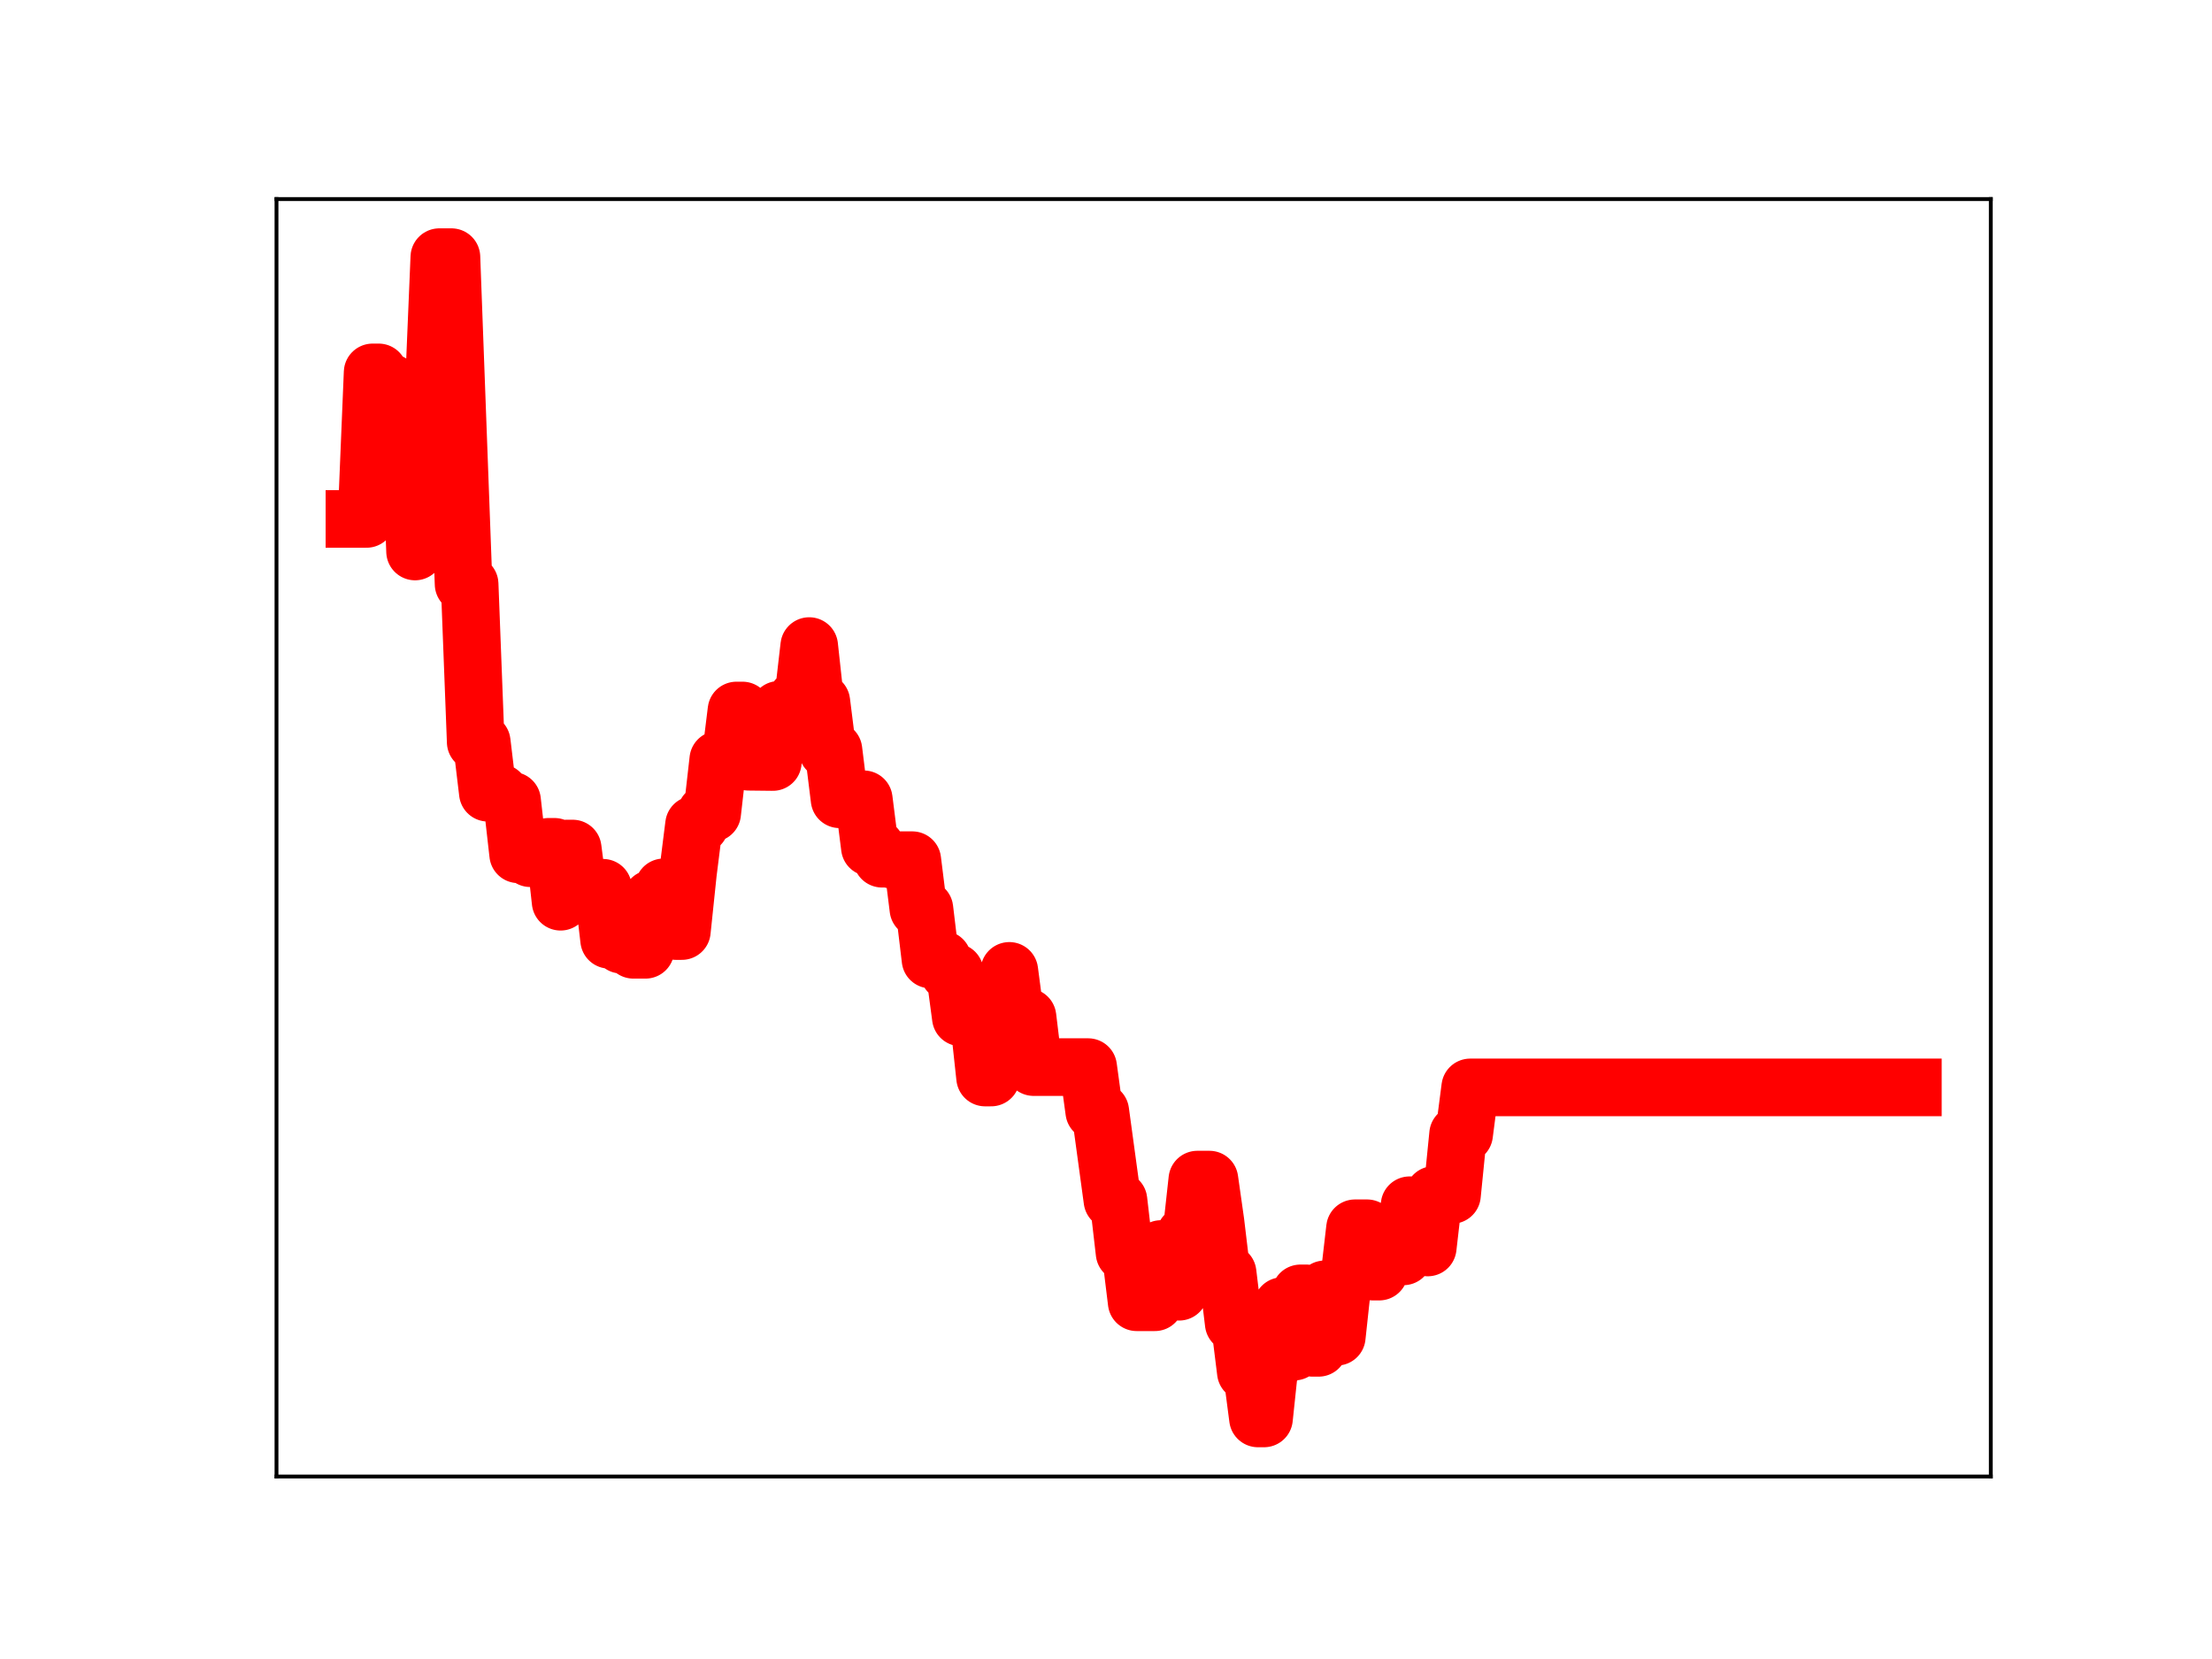 <?xml version="1.0" encoding="utf-8" standalone="no"?>
<!DOCTYPE svg PUBLIC "-//W3C//DTD SVG 1.1//EN"
  "http://www.w3.org/Graphics/SVG/1.1/DTD/svg11.dtd">
<!-- Created with matplotlib (https://matplotlib.org/) -->
<svg height="345.6pt" version="1.1" viewBox="0 0 460.8 345.6" width="460.8pt" xmlns="http://www.w3.org/2000/svg" xmlns:xlink="http://www.w3.org/1999/xlink">
 <defs>
  <style type="text/css">
*{stroke-linecap:butt;stroke-linejoin:round;}
  </style>
 </defs>
 <g id="figure_1">
  <g id="patch_1">
   <path d="M 0 345.6 
L 460.8 345.6 
L 460.8 0 
L 0 0 
z
" style="fill:#ffffff;"/>
  </g>
  <g id="axes_1">
   <g id="patch_2">
    <path d="M 57.6 307.584 
L 414.72 307.584 
L 414.72 41.472 
L 57.6 41.472 
z
" style="fill:#ffffff;"/>
   </g>
   <g id="line2d_1">
    <path clip-path="url(#pf9b9b4ce9e)" d="M 73.833 108.104 
L 76.359 108.104 
L 77.622 77.575 
L 78.886 77.575 
L 80.149 79.746 
L 81.412 79.746 
L 82.675 82.389 
L 85.202 82.389 
L 86.465 114.888 
L 87.728 83.748 
L 90.255 83.748 
L 91.518 53.568 
L 94.045 53.568 
L 96.571 121.679 
L 97.834 121.679 
L 99.098 154.586 
L 100.361 154.586 
L 101.624 165.14 
L 104.151 165.14 
L 105.414 166.805 
L 106.677 166.805 
L 107.94 177.965 
L 109.204 177.965 
L 110.467 178.784 
L 112.993 178.784 
L 114.257 176.408 
L 115.52 176.408 
L 116.783 187.849 
L 118.046 176.765 
L 119.31 176.765 
L 120.573 186.544 
L 123.099 186.544 
L 124.363 184.937 
L 125.626 184.937 
L 126.889 195.776 
L 128.152 195.776 
L 129.416 196.798 
L 130.679 196.798 
L 131.942 197.862 
L 134.469 197.862 
L 135.732 187.213 
L 136.995 187.213 
L 138.258 184.849 
L 139.522 184.849 
L 140.785 193.958 
L 142.048 193.958 
L 143.311 181.879 
L 144.575 171.814 
L 145.838 171.814 
L 147.101 169.381 
L 148.364 169.381 
L 149.628 158.254 
L 152.154 158.254 
L 153.417 148.008 
L 154.681 148.008 
L 155.944 158.687 
L 160.997 158.743 
L 162.26 147.865 
L 164.787 147.865 
L 166.05 145.527 
L 167.313 145.527 
L 168.576 134.587 
L 169.84 146.207 
L 171.103 146.207 
L 172.366 156.275 
L 173.629 156.275 
L 174.893 166.506 
L 179.945 166.506 
L 181.209 176.518 
L 182.472 176.518 
L 183.735 178.886 
L 184.998 178.886 
L 186.262 179.191 
L 190.051 179.191 
L 191.315 189.332 
L 192.578 189.332 
L 193.841 199.89 
L 196.368 199.89 
L 197.631 202.503 
L 198.894 202.503 
L 200.157 211.948 
L 201.421 211.948 
L 202.684 212.805 
L 203.947 212.805 
L 205.21 224.47 
L 206.474 224.47 
L 207.737 212.986 
L 209 212.986 
L 210.263 202.251 
L 211.527 211.88 
L 214.053 211.88 
L 215.316 222.298 
L 226.686 222.298 
L 227.949 231.535 
L 229.212 231.535 
L 231.739 250.058 
L 233.002 250.058 
L 234.265 260.979 
L 235.528 260.979 
L 236.792 271.286 
L 240.581 271.286 
L 241.845 260.191 
L 243.108 260.191 
L 244.371 269.097 
L 245.634 269.097 
L 246.898 257.232 
L 248.161 257.232 
L 249.424 245.731 
L 251.951 245.731 
L 253.214 254.626 
L 254.477 265.201 
L 255.74 265.201 
L 257.004 275.652 
L 258.267 275.652 
L 259.53 285.821 
L 260.793 285.821 
L 262.057 295.488 
L 263.32 295.488 
L 264.583 283.516 
L 265.846 283.516 
L 267.11 272.086 
L 268.373 281.567 
L 269.636 281.567 
L 270.899 269.431 
L 272.163 269.431 
L 273.426 280.781 
L 274.689 280.781 
L 275.952 268.594 
L 277.216 268.594 
L 278.479 278.47 
L 279.742 266.778 
L 281.005 266.778 
L 282.269 255.868 
L 284.795 255.868 
L 286.058 264.903 
L 287.322 264.903 
L 288.585 260.939 
L 289.848 261.728 
L 292.375 261.728 
L 293.638 251.072 
L 296.164 251.072 
L 297.427 259.874 
L 298.691 248.929 
L 302.48 248.929 
L 303.744 236.287 
L 305.007 236.287 
L 306.27 226.525 
L 398.487 226.525 
L 398.487 226.525 
" style="fill:none;stroke:#ff0000;stroke-linecap:square;stroke-width:12;"/>
    <defs>
     <path d="M 0 3 
C 0.796 3 1.559 2.684 2.121 2.121 
C 2.684 1.559 3 0.796 3 0 
C 3 -0.796 2.684 -1.559 2.121 -2.121 
C 1.559 -2.684 0.796 -3 0 -3 
C -0.796 -3 -1.559 -2.684 -2.121 -2.121 
C -2.684 -1.559 -3 -0.796 -3 0 
C -3 0.796 -2.684 1.559 -2.121 2.121 
C -1.559 2.684 -0.796 3 0 3 
z
" id="m5c500bd3dc" style="stroke:#ff0000;"/>
    </defs>
    <g clip-path="url(#pf9b9b4ce9e)">
     <use style="fill:#ff0000;stroke:#ff0000;" x="73.833" xlink:href="#m5c500bd3dc" y="108.104"/>
     <use style="fill:#ff0000;stroke:#ff0000;" x="75.096" xlink:href="#m5c500bd3dc" y="108.104"/>
     <use style="fill:#ff0000;stroke:#ff0000;" x="76.359" xlink:href="#m5c500bd3dc" y="108.104"/>
     <use style="fill:#ff0000;stroke:#ff0000;" x="77.622" xlink:href="#m5c500bd3dc" y="77.575"/>
     <use style="fill:#ff0000;stroke:#ff0000;" x="78.886" xlink:href="#m5c500bd3dc" y="77.575"/>
     <use style="fill:#ff0000;stroke:#ff0000;" x="80.149" xlink:href="#m5c500bd3dc" y="79.746"/>
     <use style="fill:#ff0000;stroke:#ff0000;" x="81.412" xlink:href="#m5c500bd3dc" y="79.746"/>
     <use style="fill:#ff0000;stroke:#ff0000;" x="82.675" xlink:href="#m5c500bd3dc" y="82.389"/>
     <use style="fill:#ff0000;stroke:#ff0000;" x="83.939" xlink:href="#m5c500bd3dc" y="82.389"/>
     <use style="fill:#ff0000;stroke:#ff0000;" x="85.202" xlink:href="#m5c500bd3dc" y="82.389"/>
     <use style="fill:#ff0000;stroke:#ff0000;" x="86.465" xlink:href="#m5c500bd3dc" y="114.888"/>
     <use style="fill:#ff0000;stroke:#ff0000;" x="87.728" xlink:href="#m5c500bd3dc" y="83.748"/>
     <use style="fill:#ff0000;stroke:#ff0000;" x="88.992" xlink:href="#m5c500bd3dc" y="83.748"/>
     <use style="fill:#ff0000;stroke:#ff0000;" x="90.255" xlink:href="#m5c500bd3dc" y="83.748"/>
     <use style="fill:#ff0000;stroke:#ff0000;" x="91.518" xlink:href="#m5c500bd3dc" y="53.568"/>
     <use style="fill:#ff0000;stroke:#ff0000;" x="92.781" xlink:href="#m5c500bd3dc" y="53.568"/>
     <use style="fill:#ff0000;stroke:#ff0000;" x="94.045" xlink:href="#m5c500bd3dc" y="53.568"/>
     <use style="fill:#ff0000;stroke:#ff0000;" x="95.308" xlink:href="#m5c500bd3dc" y="88.509"/>
     <use style="fill:#ff0000;stroke:#ff0000;" x="96.571" xlink:href="#m5c500bd3dc" y="121.679"/>
     <use style="fill:#ff0000;stroke:#ff0000;" x="97.834" xlink:href="#m5c500bd3dc" y="121.679"/>
     <use style="fill:#ff0000;stroke:#ff0000;" x="99.098" xlink:href="#m5c500bd3dc" y="154.586"/>
     <use style="fill:#ff0000;stroke:#ff0000;" x="100.361" xlink:href="#m5c500bd3dc" y="154.586"/>
     <use style="fill:#ff0000;stroke:#ff0000;" x="101.624" xlink:href="#m5c500bd3dc" y="165.14"/>
     <use style="fill:#ff0000;stroke:#ff0000;" x="102.887" xlink:href="#m5c500bd3dc" y="165.14"/>
     <use style="fill:#ff0000;stroke:#ff0000;" x="104.151" xlink:href="#m5c500bd3dc" y="165.14"/>
     <use style="fill:#ff0000;stroke:#ff0000;" x="105.414" xlink:href="#m5c500bd3dc" y="166.805"/>
     <use style="fill:#ff0000;stroke:#ff0000;" x="106.677" xlink:href="#m5c500bd3dc" y="166.805"/>
     <use style="fill:#ff0000;stroke:#ff0000;" x="107.94" xlink:href="#m5c500bd3dc" y="177.965"/>
     <use style="fill:#ff0000;stroke:#ff0000;" x="109.204" xlink:href="#m5c500bd3dc" y="177.965"/>
     <use style="fill:#ff0000;stroke:#ff0000;" x="110.467" xlink:href="#m5c500bd3dc" y="178.784"/>
     <use style="fill:#ff0000;stroke:#ff0000;" x="111.73" xlink:href="#m5c500bd3dc" y="178.784"/>
     <use style="fill:#ff0000;stroke:#ff0000;" x="112.993" xlink:href="#m5c500bd3dc" y="178.784"/>
     <use style="fill:#ff0000;stroke:#ff0000;" x="114.257" xlink:href="#m5c500bd3dc" y="176.408"/>
     <use style="fill:#ff0000;stroke:#ff0000;" x="115.52" xlink:href="#m5c500bd3dc" y="176.408"/>
     <use style="fill:#ff0000;stroke:#ff0000;" x="116.783" xlink:href="#m5c500bd3dc" y="187.849"/>
     <use style="fill:#ff0000;stroke:#ff0000;" x="118.046" xlink:href="#m5c500bd3dc" y="176.765"/>
     <use style="fill:#ff0000;stroke:#ff0000;" x="119.31" xlink:href="#m5c500bd3dc" y="176.765"/>
     <use style="fill:#ff0000;stroke:#ff0000;" x="120.573" xlink:href="#m5c500bd3dc" y="186.544"/>
     <use style="fill:#ff0000;stroke:#ff0000;" x="121.836" xlink:href="#m5c500bd3dc" y="186.544"/>
     <use style="fill:#ff0000;stroke:#ff0000;" x="123.099" xlink:href="#m5c500bd3dc" y="186.544"/>
     <use style="fill:#ff0000;stroke:#ff0000;" x="124.363" xlink:href="#m5c500bd3dc" y="184.937"/>
     <use style="fill:#ff0000;stroke:#ff0000;" x="125.626" xlink:href="#m5c500bd3dc" y="184.937"/>
     <use style="fill:#ff0000;stroke:#ff0000;" x="126.889" xlink:href="#m5c500bd3dc" y="195.776"/>
     <use style="fill:#ff0000;stroke:#ff0000;" x="128.152" xlink:href="#m5c500bd3dc" y="195.776"/>
     <use style="fill:#ff0000;stroke:#ff0000;" x="129.416" xlink:href="#m5c500bd3dc" y="196.798"/>
     <use style="fill:#ff0000;stroke:#ff0000;" x="130.679" xlink:href="#m5c500bd3dc" y="196.798"/>
     <use style="fill:#ff0000;stroke:#ff0000;" x="131.942" xlink:href="#m5c500bd3dc" y="197.862"/>
     <use style="fill:#ff0000;stroke:#ff0000;" x="133.205" xlink:href="#m5c500bd3dc" y="197.862"/>
     <use style="fill:#ff0000;stroke:#ff0000;" x="134.469" xlink:href="#m5c500bd3dc" y="197.862"/>
     <use style="fill:#ff0000;stroke:#ff0000;" x="135.732" xlink:href="#m5c500bd3dc" y="187.213"/>
     <use style="fill:#ff0000;stroke:#ff0000;" x="136.995" xlink:href="#m5c500bd3dc" y="187.213"/>
     <use style="fill:#ff0000;stroke:#ff0000;" x="138.258" xlink:href="#m5c500bd3dc" y="184.849"/>
     <use style="fill:#ff0000;stroke:#ff0000;" x="139.522" xlink:href="#m5c500bd3dc" y="184.849"/>
     <use style="fill:#ff0000;stroke:#ff0000;" x="140.785" xlink:href="#m5c500bd3dc" y="193.958"/>
     <use style="fill:#ff0000;stroke:#ff0000;" x="142.048" xlink:href="#m5c500bd3dc" y="193.958"/>
     <use style="fill:#ff0000;stroke:#ff0000;" x="143.311" xlink:href="#m5c500bd3dc" y="181.879"/>
     <use style="fill:#ff0000;stroke:#ff0000;" x="144.575" xlink:href="#m5c500bd3dc" y="171.814"/>
     <use style="fill:#ff0000;stroke:#ff0000;" x="145.838" xlink:href="#m5c500bd3dc" y="171.814"/>
     <use style="fill:#ff0000;stroke:#ff0000;" x="147.101" xlink:href="#m5c500bd3dc" y="169.381"/>
     <use style="fill:#ff0000;stroke:#ff0000;" x="148.364" xlink:href="#m5c500bd3dc" y="169.381"/>
     <use style="fill:#ff0000;stroke:#ff0000;" x="149.628" xlink:href="#m5c500bd3dc" y="158.254"/>
     <use style="fill:#ff0000;stroke:#ff0000;" x="150.891" xlink:href="#m5c500bd3dc" y="158.254"/>
     <use style="fill:#ff0000;stroke:#ff0000;" x="152.154" xlink:href="#m5c500bd3dc" y="158.254"/>
     <use style="fill:#ff0000;stroke:#ff0000;" x="153.417" xlink:href="#m5c500bd3dc" y="148.008"/>
     <use style="fill:#ff0000;stroke:#ff0000;" x="154.681" xlink:href="#m5c500bd3dc" y="148.008"/>
     <use style="fill:#ff0000;stroke:#ff0000;" x="155.944" xlink:href="#m5c500bd3dc" y="158.687"/>
     <use style="fill:#ff0000;stroke:#ff0000;" x="157.207" xlink:href="#m5c500bd3dc" y="158.687"/>
     <use style="fill:#ff0000;stroke:#ff0000;" x="158.47" xlink:href="#m5c500bd3dc" y="158.743"/>
     <use style="fill:#ff0000;stroke:#ff0000;" x="159.734" xlink:href="#m5c500bd3dc" y="158.743"/>
     <use style="fill:#ff0000;stroke:#ff0000;" x="160.997" xlink:href="#m5c500bd3dc" y="158.743"/>
     <use style="fill:#ff0000;stroke:#ff0000;" x="162.26" xlink:href="#m5c500bd3dc" y="147.865"/>
     <use style="fill:#ff0000;stroke:#ff0000;" x="163.523" xlink:href="#m5c500bd3dc" y="147.865"/>
     <use style="fill:#ff0000;stroke:#ff0000;" x="164.787" xlink:href="#m5c500bd3dc" y="147.865"/>
     <use style="fill:#ff0000;stroke:#ff0000;" x="166.05" xlink:href="#m5c500bd3dc" y="145.527"/>
     <use style="fill:#ff0000;stroke:#ff0000;" x="167.313" xlink:href="#m5c500bd3dc" y="145.527"/>
     <use style="fill:#ff0000;stroke:#ff0000;" x="168.576" xlink:href="#m5c500bd3dc" y="134.587"/>
     <use style="fill:#ff0000;stroke:#ff0000;" x="169.84" xlink:href="#m5c500bd3dc" y="146.207"/>
     <use style="fill:#ff0000;stroke:#ff0000;" x="171.103" xlink:href="#m5c500bd3dc" y="146.207"/>
     <use style="fill:#ff0000;stroke:#ff0000;" x="172.366" xlink:href="#m5c500bd3dc" y="156.275"/>
     <use style="fill:#ff0000;stroke:#ff0000;" x="173.629" xlink:href="#m5c500bd3dc" y="156.275"/>
     <use style="fill:#ff0000;stroke:#ff0000;" x="174.893" xlink:href="#m5c500bd3dc" y="166.506"/>
     <use style="fill:#ff0000;stroke:#ff0000;" x="176.156" xlink:href="#m5c500bd3dc" y="166.506"/>
     <use style="fill:#ff0000;stroke:#ff0000;" x="177.419" xlink:href="#m5c500bd3dc" y="166.506"/>
     <use style="fill:#ff0000;stroke:#ff0000;" x="178.682" xlink:href="#m5c500bd3dc" y="166.506"/>
     <use style="fill:#ff0000;stroke:#ff0000;" x="179.945" xlink:href="#m5c500bd3dc" y="166.506"/>
     <use style="fill:#ff0000;stroke:#ff0000;" x="181.209" xlink:href="#m5c500bd3dc" y="176.518"/>
     <use style="fill:#ff0000;stroke:#ff0000;" x="182.472" xlink:href="#m5c500bd3dc" y="176.518"/>
     <use style="fill:#ff0000;stroke:#ff0000;" x="183.735" xlink:href="#m5c500bd3dc" y="178.886"/>
     <use style="fill:#ff0000;stroke:#ff0000;" x="184.998" xlink:href="#m5c500bd3dc" y="178.886"/>
     <use style="fill:#ff0000;stroke:#ff0000;" x="186.262" xlink:href="#m5c500bd3dc" y="179.191"/>
     <use style="fill:#ff0000;stroke:#ff0000;" x="187.525" xlink:href="#m5c500bd3dc" y="179.191"/>
     <use style="fill:#ff0000;stroke:#ff0000;" x="188.788" xlink:href="#m5c500bd3dc" y="179.191"/>
     <use style="fill:#ff0000;stroke:#ff0000;" x="190.051" xlink:href="#m5c500bd3dc" y="179.191"/>
     <use style="fill:#ff0000;stroke:#ff0000;" x="191.315" xlink:href="#m5c500bd3dc" y="189.332"/>
     <use style="fill:#ff0000;stroke:#ff0000;" x="192.578" xlink:href="#m5c500bd3dc" y="189.332"/>
     <use style="fill:#ff0000;stroke:#ff0000;" x="193.841" xlink:href="#m5c500bd3dc" y="199.89"/>
     <use style="fill:#ff0000;stroke:#ff0000;" x="195.104" xlink:href="#m5c500bd3dc" y="199.89"/>
     <use style="fill:#ff0000;stroke:#ff0000;" x="196.368" xlink:href="#m5c500bd3dc" y="199.89"/>
     <use style="fill:#ff0000;stroke:#ff0000;" x="197.631" xlink:href="#m5c500bd3dc" y="202.503"/>
     <use style="fill:#ff0000;stroke:#ff0000;" x="198.894" xlink:href="#m5c500bd3dc" y="202.503"/>
     <use style="fill:#ff0000;stroke:#ff0000;" x="200.157" xlink:href="#m5c500bd3dc" y="211.948"/>
     <use style="fill:#ff0000;stroke:#ff0000;" x="201.421" xlink:href="#m5c500bd3dc" y="211.948"/>
     <use style="fill:#ff0000;stroke:#ff0000;" x="202.684" xlink:href="#m5c500bd3dc" y="212.805"/>
     <use style="fill:#ff0000;stroke:#ff0000;" x="203.947" xlink:href="#m5c500bd3dc" y="212.805"/>
     <use style="fill:#ff0000;stroke:#ff0000;" x="205.21" xlink:href="#m5c500bd3dc" y="224.47"/>
     <use style="fill:#ff0000;stroke:#ff0000;" x="206.474" xlink:href="#m5c500bd3dc" y="224.47"/>
     <use style="fill:#ff0000;stroke:#ff0000;" x="207.737" xlink:href="#m5c500bd3dc" y="212.986"/>
     <use style="fill:#ff0000;stroke:#ff0000;" x="209" xlink:href="#m5c500bd3dc" y="212.986"/>
     <use style="fill:#ff0000;stroke:#ff0000;" x="210.263" xlink:href="#m5c500bd3dc" y="202.251"/>
     <use style="fill:#ff0000;stroke:#ff0000;" x="211.527" xlink:href="#m5c500bd3dc" y="211.88"/>
     <use style="fill:#ff0000;stroke:#ff0000;" x="212.79" xlink:href="#m5c500bd3dc" y="211.88"/>
     <use style="fill:#ff0000;stroke:#ff0000;" x="214.053" xlink:href="#m5c500bd3dc" y="211.88"/>
     <use style="fill:#ff0000;stroke:#ff0000;" x="215.316" xlink:href="#m5c500bd3dc" y="222.298"/>
     <use style="fill:#ff0000;stroke:#ff0000;" x="216.58" xlink:href="#m5c500bd3dc" y="222.298"/>
     <use style="fill:#ff0000;stroke:#ff0000;" x="217.843" xlink:href="#m5c500bd3dc" y="222.298"/>
     <use style="fill:#ff0000;stroke:#ff0000;" x="219.106" xlink:href="#m5c500bd3dc" y="222.298"/>
     <use style="fill:#ff0000;stroke:#ff0000;" x="220.369" xlink:href="#m5c500bd3dc" y="222.298"/>
     <use style="fill:#ff0000;stroke:#ff0000;" x="221.633" xlink:href="#m5c500bd3dc" y="222.298"/>
     <use style="fill:#ff0000;stroke:#ff0000;" x="222.896" xlink:href="#m5c500bd3dc" y="222.298"/>
     <use style="fill:#ff0000;stroke:#ff0000;" x="224.159" xlink:href="#m5c500bd3dc" y="222.298"/>
     <use style="fill:#ff0000;stroke:#ff0000;" x="225.422" xlink:href="#m5c500bd3dc" y="222.298"/>
     <use style="fill:#ff0000;stroke:#ff0000;" x="226.686" xlink:href="#m5c500bd3dc" y="222.298"/>
     <use style="fill:#ff0000;stroke:#ff0000;" x="227.949" xlink:href="#m5c500bd3dc" y="231.535"/>
     <use style="fill:#ff0000;stroke:#ff0000;" x="229.212" xlink:href="#m5c500bd3dc" y="231.535"/>
     <use style="fill:#ff0000;stroke:#ff0000;" x="230.475" xlink:href="#m5c500bd3dc" y="240.706"/>
     <use style="fill:#ff0000;stroke:#ff0000;" x="231.739" xlink:href="#m5c500bd3dc" y="250.058"/>
     <use style="fill:#ff0000;stroke:#ff0000;" x="233.002" xlink:href="#m5c500bd3dc" y="250.058"/>
     <use style="fill:#ff0000;stroke:#ff0000;" x="234.265" xlink:href="#m5c500bd3dc" y="260.979"/>
     <use style="fill:#ff0000;stroke:#ff0000;" x="235.528" xlink:href="#m5c500bd3dc" y="260.979"/>
     <use style="fill:#ff0000;stroke:#ff0000;" x="236.792" xlink:href="#m5c500bd3dc" y="271.286"/>
     <use style="fill:#ff0000;stroke:#ff0000;" x="238.055" xlink:href="#m5c500bd3dc" y="271.286"/>
     <use style="fill:#ff0000;stroke:#ff0000;" x="239.318" xlink:href="#m5c500bd3dc" y="271.286"/>
     <use style="fill:#ff0000;stroke:#ff0000;" x="240.581" xlink:href="#m5c500bd3dc" y="271.286"/>
     <use style="fill:#ff0000;stroke:#ff0000;" x="241.845" xlink:href="#m5c500bd3dc" y="260.191"/>
     <use style="fill:#ff0000;stroke:#ff0000;" x="243.108" xlink:href="#m5c500bd3dc" y="260.191"/>
     <use style="fill:#ff0000;stroke:#ff0000;" x="244.371" xlink:href="#m5c500bd3dc" y="269.097"/>
     <use style="fill:#ff0000;stroke:#ff0000;" x="245.634" xlink:href="#m5c500bd3dc" y="269.097"/>
     <use style="fill:#ff0000;stroke:#ff0000;" x="246.898" xlink:href="#m5c500bd3dc" y="257.232"/>
     <use style="fill:#ff0000;stroke:#ff0000;" x="248.161" xlink:href="#m5c500bd3dc" y="257.232"/>
     <use style="fill:#ff0000;stroke:#ff0000;" x="249.424" xlink:href="#m5c500bd3dc" y="245.731"/>
     <use style="fill:#ff0000;stroke:#ff0000;" x="250.687" xlink:href="#m5c500bd3dc" y="245.731"/>
     <use style="fill:#ff0000;stroke:#ff0000;" x="251.951" xlink:href="#m5c500bd3dc" y="245.731"/>
     <use style="fill:#ff0000;stroke:#ff0000;" x="253.214" xlink:href="#m5c500bd3dc" y="254.626"/>
     <use style="fill:#ff0000;stroke:#ff0000;" x="254.477" xlink:href="#m5c500bd3dc" y="265.201"/>
     <use style="fill:#ff0000;stroke:#ff0000;" x="255.74" xlink:href="#m5c500bd3dc" y="265.201"/>
     <use style="fill:#ff0000;stroke:#ff0000;" x="257.004" xlink:href="#m5c500bd3dc" y="275.652"/>
     <use style="fill:#ff0000;stroke:#ff0000;" x="258.267" xlink:href="#m5c500bd3dc" y="275.652"/>
     <use style="fill:#ff0000;stroke:#ff0000;" x="259.53" xlink:href="#m5c500bd3dc" y="285.821"/>
     <use style="fill:#ff0000;stroke:#ff0000;" x="260.793" xlink:href="#m5c500bd3dc" y="285.821"/>
     <use style="fill:#ff0000;stroke:#ff0000;" x="262.057" xlink:href="#m5c500bd3dc" y="295.488"/>
     <use style="fill:#ff0000;stroke:#ff0000;" x="263.32" xlink:href="#m5c500bd3dc" y="295.488"/>
     <use style="fill:#ff0000;stroke:#ff0000;" x="264.583" xlink:href="#m5c500bd3dc" y="283.516"/>
     <use style="fill:#ff0000;stroke:#ff0000;" x="265.846" xlink:href="#m5c500bd3dc" y="283.516"/>
     <use style="fill:#ff0000;stroke:#ff0000;" x="267.11" xlink:href="#m5c500bd3dc" y="272.086"/>
     <use style="fill:#ff0000;stroke:#ff0000;" x="268.373" xlink:href="#m5c500bd3dc" y="281.567"/>
     <use style="fill:#ff0000;stroke:#ff0000;" x="269.636" xlink:href="#m5c500bd3dc" y="281.567"/>
     <use style="fill:#ff0000;stroke:#ff0000;" x="270.899" xlink:href="#m5c500bd3dc" y="269.431"/>
     <use style="fill:#ff0000;stroke:#ff0000;" x="272.163" xlink:href="#m5c500bd3dc" y="269.431"/>
     <use style="fill:#ff0000;stroke:#ff0000;" x="273.426" xlink:href="#m5c500bd3dc" y="280.781"/>
     <use style="fill:#ff0000;stroke:#ff0000;" x="274.689" xlink:href="#m5c500bd3dc" y="280.781"/>
     <use style="fill:#ff0000;stroke:#ff0000;" x="275.952" xlink:href="#m5c500bd3dc" y="268.594"/>
     <use style="fill:#ff0000;stroke:#ff0000;" x="277.216" xlink:href="#m5c500bd3dc" y="268.594"/>
     <use style="fill:#ff0000;stroke:#ff0000;" x="278.479" xlink:href="#m5c500bd3dc" y="278.47"/>
     <use style="fill:#ff0000;stroke:#ff0000;" x="279.742" xlink:href="#m5c500bd3dc" y="266.778"/>
     <use style="fill:#ff0000;stroke:#ff0000;" x="281.005" xlink:href="#m5c500bd3dc" y="266.778"/>
     <use style="fill:#ff0000;stroke:#ff0000;" x="282.269" xlink:href="#m5c500bd3dc" y="255.868"/>
     <use style="fill:#ff0000;stroke:#ff0000;" x="283.532" xlink:href="#m5c500bd3dc" y="255.868"/>
     <use style="fill:#ff0000;stroke:#ff0000;" x="284.795" xlink:href="#m5c500bd3dc" y="255.868"/>
     <use style="fill:#ff0000;stroke:#ff0000;" x="286.058" xlink:href="#m5c500bd3dc" y="264.903"/>
     <use style="fill:#ff0000;stroke:#ff0000;" x="287.322" xlink:href="#m5c500bd3dc" y="264.903"/>
     <use style="fill:#ff0000;stroke:#ff0000;" x="288.585" xlink:href="#m5c500bd3dc" y="260.939"/>
     <use style="fill:#ff0000;stroke:#ff0000;" x="289.848" xlink:href="#m5c500bd3dc" y="261.728"/>
     <use style="fill:#ff0000;stroke:#ff0000;" x="291.111" xlink:href="#m5c500bd3dc" y="261.728"/>
     <use style="fill:#ff0000;stroke:#ff0000;" x="292.375" xlink:href="#m5c500bd3dc" y="261.728"/>
     <use style="fill:#ff0000;stroke:#ff0000;" x="293.638" xlink:href="#m5c500bd3dc" y="251.072"/>
     <use style="fill:#ff0000;stroke:#ff0000;" x="294.901" xlink:href="#m5c500bd3dc" y="251.072"/>
     <use style="fill:#ff0000;stroke:#ff0000;" x="296.164" xlink:href="#m5c500bd3dc" y="251.072"/>
     <use style="fill:#ff0000;stroke:#ff0000;" x="297.427" xlink:href="#m5c500bd3dc" y="259.874"/>
     <use style="fill:#ff0000;stroke:#ff0000;" x="298.691" xlink:href="#m5c500bd3dc" y="248.929"/>
     <use style="fill:#ff0000;stroke:#ff0000;" x="299.954" xlink:href="#m5c500bd3dc" y="248.929"/>
     <use style="fill:#ff0000;stroke:#ff0000;" x="301.217" xlink:href="#m5c500bd3dc" y="248.929"/>
     <use style="fill:#ff0000;stroke:#ff0000;" x="302.48" xlink:href="#m5c500bd3dc" y="248.929"/>
     <use style="fill:#ff0000;stroke:#ff0000;" x="303.744" xlink:href="#m5c500bd3dc" y="236.287"/>
     <use style="fill:#ff0000;stroke:#ff0000;" x="305.007" xlink:href="#m5c500bd3dc" y="236.287"/>
     <use style="fill:#ff0000;stroke:#ff0000;" x="306.27" xlink:href="#m5c500bd3dc" y="226.525"/>
     <use style="fill:#ff0000;stroke:#ff0000;" x="307.533" xlink:href="#m5c500bd3dc" y="226.525"/>
     <use style="fill:#ff0000;stroke:#ff0000;" x="308.797" xlink:href="#m5c500bd3dc" y="226.525"/>
     <use style="fill:#ff0000;stroke:#ff0000;" x="310.06" xlink:href="#m5c500bd3dc" y="226.525"/>
     <use style="fill:#ff0000;stroke:#ff0000;" x="311.323" xlink:href="#m5c500bd3dc" y="226.525"/>
     <use style="fill:#ff0000;stroke:#ff0000;" x="312.586" xlink:href="#m5c500bd3dc" y="226.525"/>
     <use style="fill:#ff0000;stroke:#ff0000;" x="313.85" xlink:href="#m5c500bd3dc" y="226.525"/>
     <use style="fill:#ff0000;stroke:#ff0000;" x="315.113" xlink:href="#m5c500bd3dc" y="226.525"/>
     <use style="fill:#ff0000;stroke:#ff0000;" x="316.376" xlink:href="#m5c500bd3dc" y="226.525"/>
     <use style="fill:#ff0000;stroke:#ff0000;" x="317.639" xlink:href="#m5c500bd3dc" y="226.525"/>
     <use style="fill:#ff0000;stroke:#ff0000;" x="318.903" xlink:href="#m5c500bd3dc" y="226.525"/>
     <use style="fill:#ff0000;stroke:#ff0000;" x="320.166" xlink:href="#m5c500bd3dc" y="226.525"/>
     <use style="fill:#ff0000;stroke:#ff0000;" x="321.429" xlink:href="#m5c500bd3dc" y="226.525"/>
     <use style="fill:#ff0000;stroke:#ff0000;" x="322.692" xlink:href="#m5c500bd3dc" y="226.525"/>
     <use style="fill:#ff0000;stroke:#ff0000;" x="323.956" xlink:href="#m5c500bd3dc" y="226.525"/>
     <use style="fill:#ff0000;stroke:#ff0000;" x="325.219" xlink:href="#m5c500bd3dc" y="226.525"/>
     <use style="fill:#ff0000;stroke:#ff0000;" x="326.482" xlink:href="#m5c500bd3dc" y="226.525"/>
     <use style="fill:#ff0000;stroke:#ff0000;" x="327.745" xlink:href="#m5c500bd3dc" y="226.525"/>
     <use style="fill:#ff0000;stroke:#ff0000;" x="329.009" xlink:href="#m5c500bd3dc" y="226.525"/>
     <use style="fill:#ff0000;stroke:#ff0000;" x="330.272" xlink:href="#m5c500bd3dc" y="226.525"/>
     <use style="fill:#ff0000;stroke:#ff0000;" x="331.535" xlink:href="#m5c500bd3dc" y="226.525"/>
     <use style="fill:#ff0000;stroke:#ff0000;" x="332.798" xlink:href="#m5c500bd3dc" y="226.525"/>
     <use style="fill:#ff0000;stroke:#ff0000;" x="334.062" xlink:href="#m5c500bd3dc" y="226.525"/>
     <use style="fill:#ff0000;stroke:#ff0000;" x="335.325" xlink:href="#m5c500bd3dc" y="226.525"/>
     <use style="fill:#ff0000;stroke:#ff0000;" x="336.588" xlink:href="#m5c500bd3dc" y="226.525"/>
     <use style="fill:#ff0000;stroke:#ff0000;" x="337.851" xlink:href="#m5c500bd3dc" y="226.525"/>
     <use style="fill:#ff0000;stroke:#ff0000;" x="339.115" xlink:href="#m5c500bd3dc" y="226.525"/>
     <use style="fill:#ff0000;stroke:#ff0000;" x="340.378" xlink:href="#m5c500bd3dc" y="226.525"/>
     <use style="fill:#ff0000;stroke:#ff0000;" x="341.641" xlink:href="#m5c500bd3dc" y="226.525"/>
     <use style="fill:#ff0000;stroke:#ff0000;" x="342.904" xlink:href="#m5c500bd3dc" y="226.525"/>
     <use style="fill:#ff0000;stroke:#ff0000;" x="344.168" xlink:href="#m5c500bd3dc" y="226.525"/>
     <use style="fill:#ff0000;stroke:#ff0000;" x="345.431" xlink:href="#m5c500bd3dc" y="226.525"/>
     <use style="fill:#ff0000;stroke:#ff0000;" x="346.694" xlink:href="#m5c500bd3dc" y="226.525"/>
     <use style="fill:#ff0000;stroke:#ff0000;" x="347.957" xlink:href="#m5c500bd3dc" y="226.525"/>
     <use style="fill:#ff0000;stroke:#ff0000;" x="349.221" xlink:href="#m5c500bd3dc" y="226.525"/>
     <use style="fill:#ff0000;stroke:#ff0000;" x="350.484" xlink:href="#m5c500bd3dc" y="226.525"/>
     <use style="fill:#ff0000;stroke:#ff0000;" x="351.747" xlink:href="#m5c500bd3dc" y="226.525"/>
     <use style="fill:#ff0000;stroke:#ff0000;" x="353.01" xlink:href="#m5c500bd3dc" y="226.525"/>
     <use style="fill:#ff0000;stroke:#ff0000;" x="354.274" xlink:href="#m5c500bd3dc" y="226.525"/>
     <use style="fill:#ff0000;stroke:#ff0000;" x="355.537" xlink:href="#m5c500bd3dc" y="226.525"/>
     <use style="fill:#ff0000;stroke:#ff0000;" x="356.8" xlink:href="#m5c500bd3dc" y="226.525"/>
     <use style="fill:#ff0000;stroke:#ff0000;" x="358.063" xlink:href="#m5c500bd3dc" y="226.525"/>
     <use style="fill:#ff0000;stroke:#ff0000;" x="359.327" xlink:href="#m5c500bd3dc" y="226.525"/>
     <use style="fill:#ff0000;stroke:#ff0000;" x="360.59" xlink:href="#m5c500bd3dc" y="226.525"/>
     <use style="fill:#ff0000;stroke:#ff0000;" x="361.853" xlink:href="#m5c500bd3dc" y="226.525"/>
     <use style="fill:#ff0000;stroke:#ff0000;" x="363.116" xlink:href="#m5c500bd3dc" y="226.525"/>
     <use style="fill:#ff0000;stroke:#ff0000;" x="364.38" xlink:href="#m5c500bd3dc" y="226.525"/>
     <use style="fill:#ff0000;stroke:#ff0000;" x="365.643" xlink:href="#m5c500bd3dc" y="226.525"/>
     <use style="fill:#ff0000;stroke:#ff0000;" x="366.906" xlink:href="#m5c500bd3dc" y="226.525"/>
     <use style="fill:#ff0000;stroke:#ff0000;" x="368.169" xlink:href="#m5c500bd3dc" y="226.525"/>
     <use style="fill:#ff0000;stroke:#ff0000;" x="369.433" xlink:href="#m5c500bd3dc" y="226.525"/>
     <use style="fill:#ff0000;stroke:#ff0000;" x="370.696" xlink:href="#m5c500bd3dc" y="226.525"/>
     <use style="fill:#ff0000;stroke:#ff0000;" x="371.959" xlink:href="#m5c500bd3dc" y="226.525"/>
     <use style="fill:#ff0000;stroke:#ff0000;" x="373.222" xlink:href="#m5c500bd3dc" y="226.525"/>
     <use style="fill:#ff0000;stroke:#ff0000;" x="374.486" xlink:href="#m5c500bd3dc" y="226.525"/>
     <use style="fill:#ff0000;stroke:#ff0000;" x="375.749" xlink:href="#m5c500bd3dc" y="226.525"/>
     <use style="fill:#ff0000;stroke:#ff0000;" x="377.012" xlink:href="#m5c500bd3dc" y="226.525"/>
     <use style="fill:#ff0000;stroke:#ff0000;" x="378.275" xlink:href="#m5c500bd3dc" y="226.525"/>
     <use style="fill:#ff0000;stroke:#ff0000;" x="379.539" xlink:href="#m5c500bd3dc" y="226.525"/>
     <use style="fill:#ff0000;stroke:#ff0000;" x="380.802" xlink:href="#m5c500bd3dc" y="226.525"/>
     <use style="fill:#ff0000;stroke:#ff0000;" x="382.065" xlink:href="#m5c500bd3dc" y="226.525"/>
     <use style="fill:#ff0000;stroke:#ff0000;" x="383.328" xlink:href="#m5c500bd3dc" y="226.525"/>
     <use style="fill:#ff0000;stroke:#ff0000;" x="384.592" xlink:href="#m5c500bd3dc" y="226.525"/>
     <use style="fill:#ff0000;stroke:#ff0000;" x="385.855" xlink:href="#m5c500bd3dc" y="226.525"/>
     <use style="fill:#ff0000;stroke:#ff0000;" x="387.118" xlink:href="#m5c500bd3dc" y="226.525"/>
     <use style="fill:#ff0000;stroke:#ff0000;" x="388.381" xlink:href="#m5c500bd3dc" y="226.525"/>
     <use style="fill:#ff0000;stroke:#ff0000;" x="389.645" xlink:href="#m5c500bd3dc" y="226.525"/>
     <use style="fill:#ff0000;stroke:#ff0000;" x="390.908" xlink:href="#m5c500bd3dc" y="226.525"/>
     <use style="fill:#ff0000;stroke:#ff0000;" x="392.171" xlink:href="#m5c500bd3dc" y="226.525"/>
     <use style="fill:#ff0000;stroke:#ff0000;" x="393.434" xlink:href="#m5c500bd3dc" y="226.525"/>
     <use style="fill:#ff0000;stroke:#ff0000;" x="394.698" xlink:href="#m5c500bd3dc" y="226.525"/>
     <use style="fill:#ff0000;stroke:#ff0000;" x="395.961" xlink:href="#m5c500bd3dc" y="226.525"/>
     <use style="fill:#ff0000;stroke:#ff0000;" x="397.224" xlink:href="#m5c500bd3dc" y="226.525"/>
     <use style="fill:#ff0000;stroke:#ff0000;" x="398.487" xlink:href="#m5c500bd3dc" y="226.525"/>
    </g>
   </g>
   <g id="patch_3">
    <path d="M 57.6 307.584 
L 57.6 41.472 
" style="fill:none;stroke:#000000;stroke-linecap:square;stroke-linejoin:miter;stroke-width:0.8;"/>
   </g>
   <g id="patch_4">
    <path d="M 414.72 307.584 
L 414.72 41.472 
" style="fill:none;stroke:#000000;stroke-linecap:square;stroke-linejoin:miter;stroke-width:0.8;"/>
   </g>
   <g id="patch_5">
    <path d="M 57.6 307.584 
L 414.72 307.584 
" style="fill:none;stroke:#000000;stroke-linecap:square;stroke-linejoin:miter;stroke-width:0.8;"/>
   </g>
   <g id="patch_6">
    <path d="M 57.6 41.472 
L 414.72 41.472 
" style="fill:none;stroke:#000000;stroke-linecap:square;stroke-linejoin:miter;stroke-width:0.8;"/>
   </g>
  </g>
 </g>
 <defs>
  <clipPath id="pf9b9b4ce9e">
   <rect height="266.112" width="357.12" x="57.6" y="41.472"/>
  </clipPath>
 </defs>
</svg>
